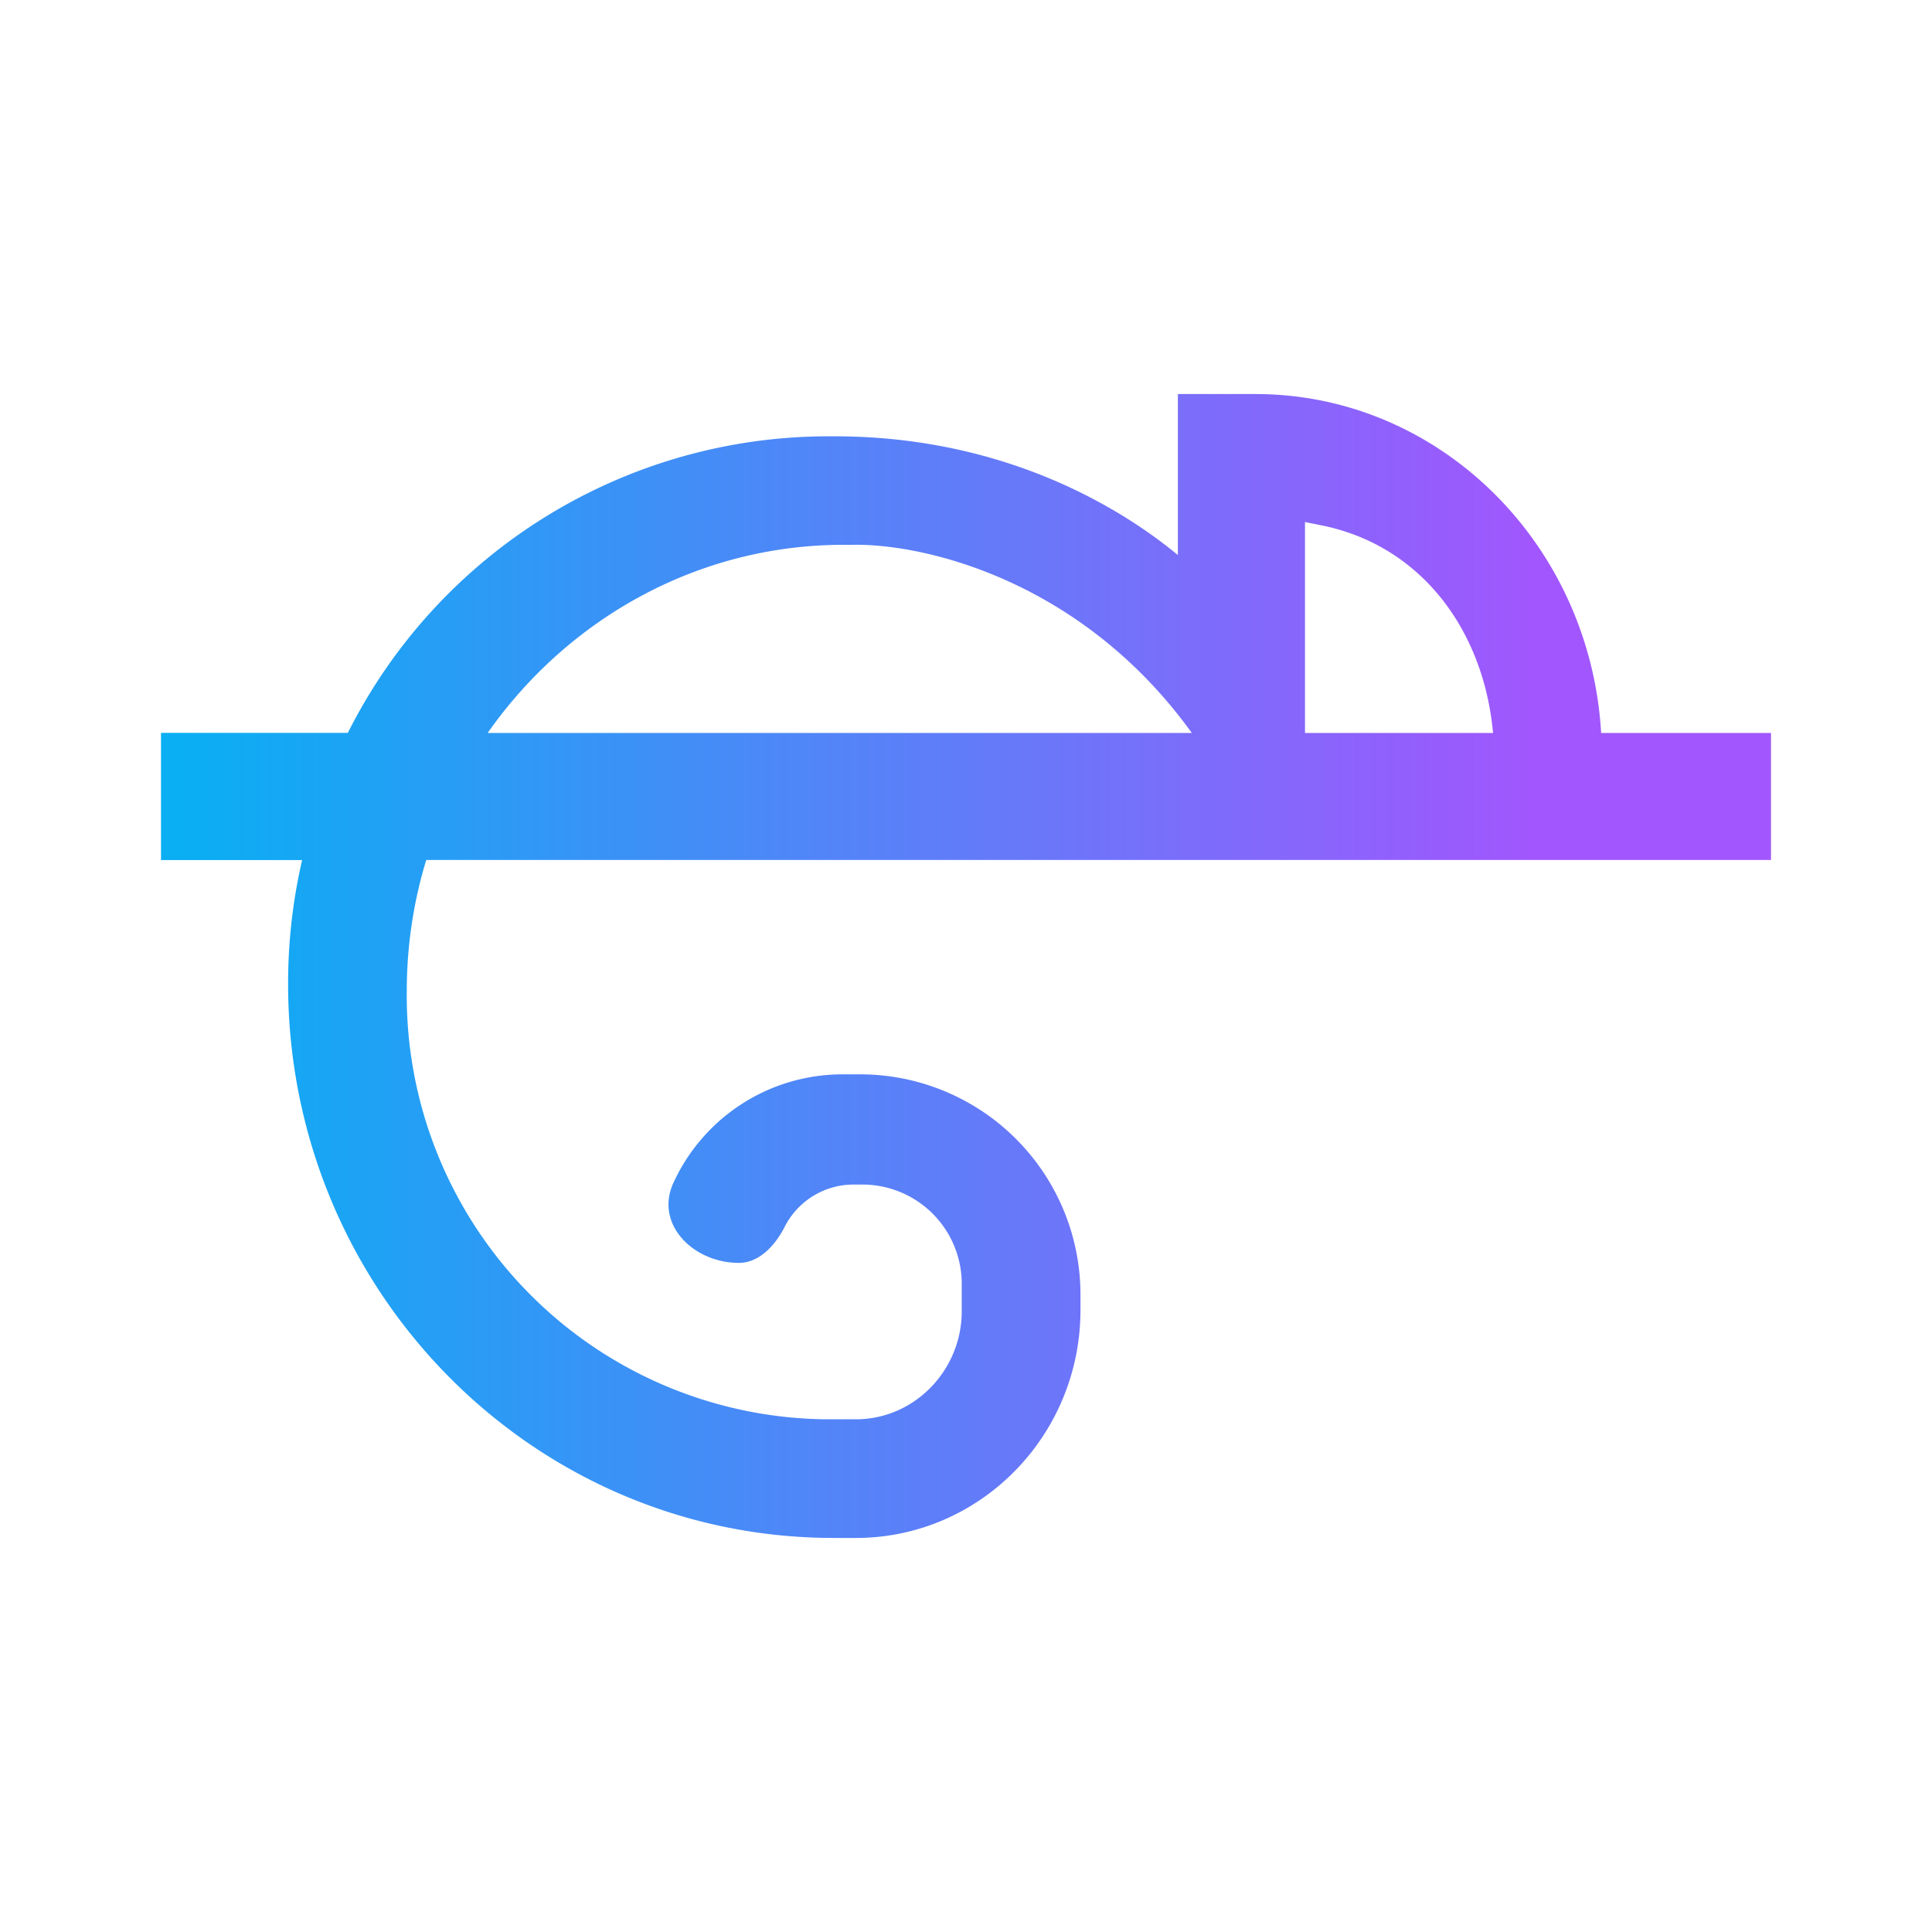 <svg xmlns="http://www.w3.org/2000/svg" xmlns:xlink="http://www.w3.org/1999/xlink" width="24" height="24" viewBox="0 0 24 24"><g fill="none"><path fill="url(#tokenBrandedKlt0)" fill-rule="evenodd" d="M15.595 4.895h-.963v2C13.79 6.2 12.337 5.42 10.368 5.42h-.089a6.68 6.68 0 0 0-5.958 3.684H2v1.58h1.753a6.8 6.8 0 0 0-.174 1.541c0 3.8 3.032 6.88 6.779 6.88h.274c1.542 0 2.79-1.27 2.79-2.832v-.169a2.737 2.737 0 0 0-2.717-2.758h-.252a2.31 2.31 0 0 0-2.085 1.342c-.242.516.243 1 .811 1c.253 0 .453-.22.568-.447a.96.96 0 0 1 .848-.526h.12a1.234 1.234 0 0 1 1.232 1.252v.321c0 .737-.59 1.343-1.315 1.343h-.385a5.264 5.264 0 0 1-5.194-5.316c0-.564.084-1.116.242-1.632H22V9.105h-2.11c-.137-2.347-2.006-4.21-4.295-4.21m-.79 4.21c-1.368-1.9-3.331-2.358-4.226-2.337h-.1c-1.821 0-3.432.927-4.421 2.337zm3.742 0h-2.336v-2.62l.179.036c1.263.242 2.042 1.31 2.157 2.584" clip-rule="evenodd"/><defs><linearGradient id="tokenBrandedKlt0" x1="21.326" x2="2.3" y1="9.837" y2="9.837" gradientUnits="userSpaceOnUse"><stop offset=".12" stop-color="#A157FD"/><stop offset="1" stop-color="#0AAEF3"/></linearGradient></defs></g></svg>